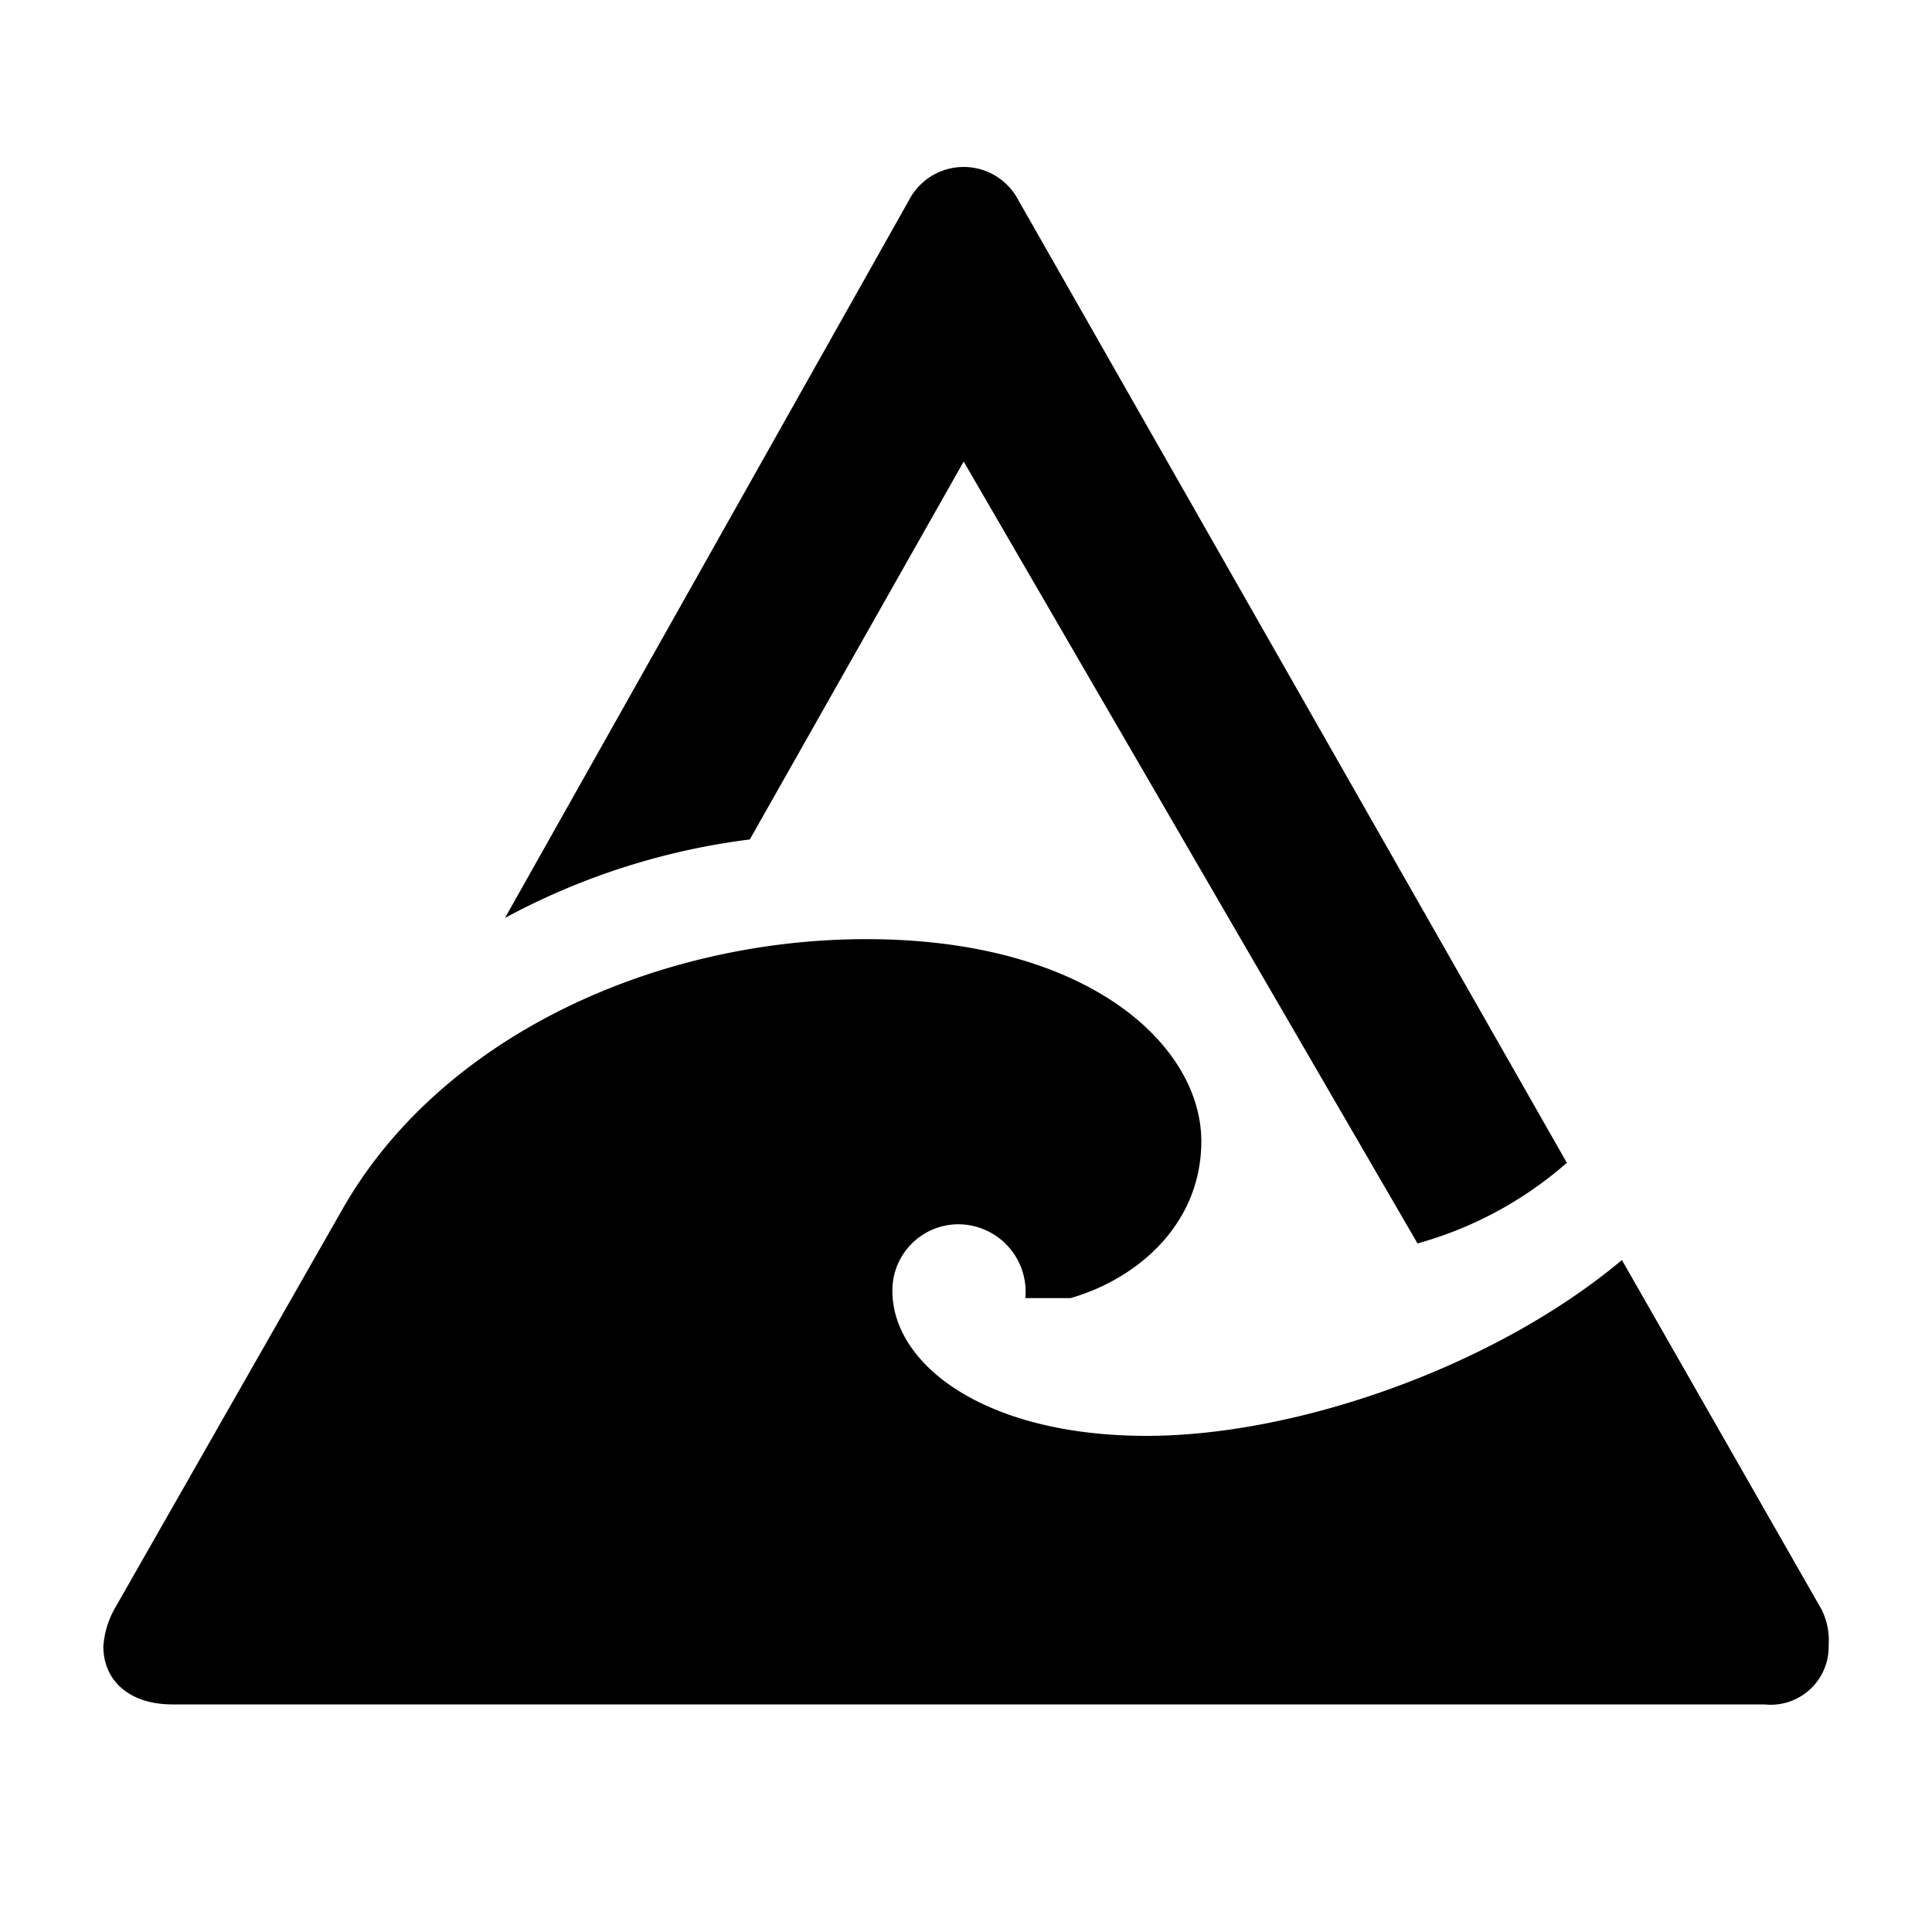 
			<svg xmlns="http://www.w3.org/2000/svg" viewBox="0 0 100 100">
			<title>26_Warning_tsunami_v15</title>
			<path d="M91.33,88.22H8.92c-2.22,0-3.57-1.23-3.57-3a4.63,4.63,0,0,1,.61-2L17.77,62.51c5.17-9,16.36-13.9,27.06-13.9,11.57,0,17.35,5.54,17.35,10.46,0,4.3-3.32,7.13-6.77,8.12H53.07a3.49,3.49,0,0,0-3.56-3.82,3.42,3.42,0,0,0-3.32,3.45c0,3.81,4.79,7.5,13.16,7.5,7.75,0,18-3.57,24.6-9.1L94.28,83.3a3.51,3.51,0,0,1,.37,1.84A3,3,0,0,1,91.33,88.22Zm-10.21-28L52.71,10.36a3.19,3.19,0,0,0-5.66,0L26.14,47.51a36.15,36.15,0,0,1,12.67-4.06L49.88,23.89,73.37,64.36A19.72,19.72,0,0,0,81.12,60.17Z"></path>			</svg>
			